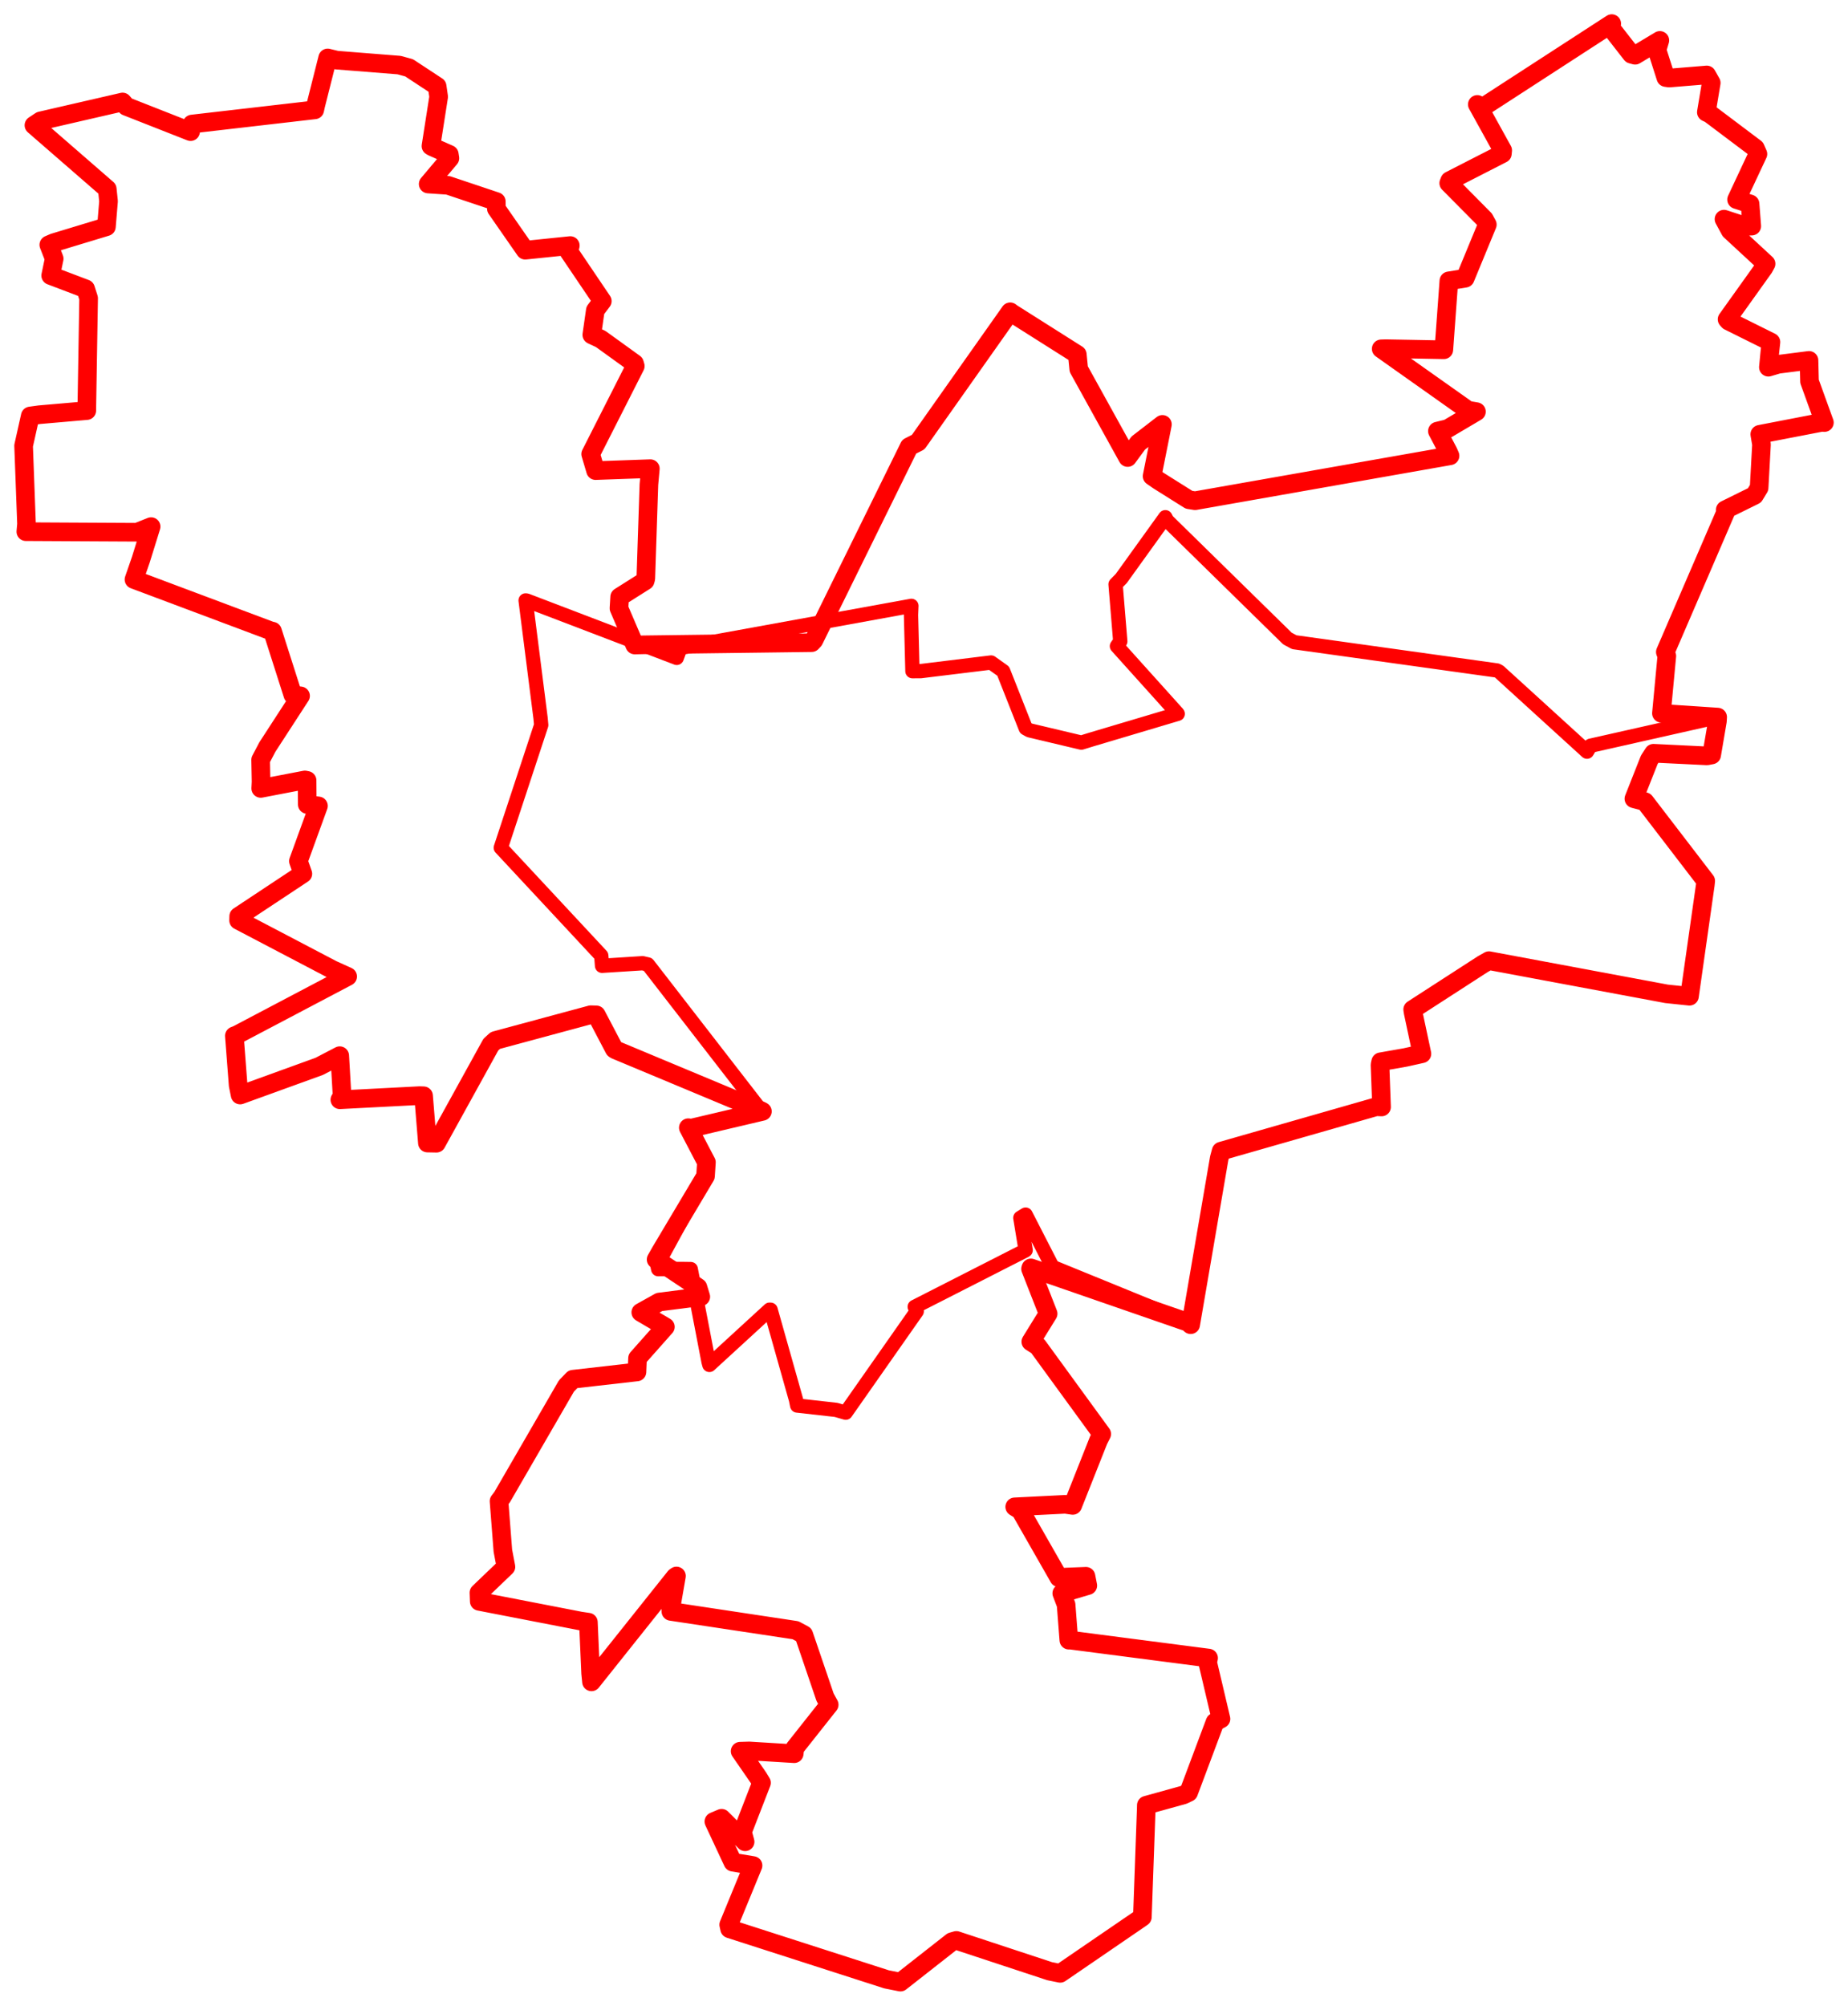 <svg width="391.522" height="424.821" xmlns="http://www.w3.org/2000/svg"><polygon points="5,94.408 5.617,110.984 5.474,112.61 29.018,112.734 32.016,111.54 29.847,118.52 28.385,122.739 57.345,133.599 57.732,133.682 62.045,147.184 63.679,147.389 56.655,158.209 55.221,160.935 55.311,165.593 55.241,166.992 64.595,165.198 65.06,165.291 65.099,170.393 67.47,170.694 63.22,182.392 64.163,185.069 50.571,194.069 50.55,194.944 70.447,205.375 73.661,206.828 50.205,219.185 49.652,219.394 50.456,229.882 50.875,231.934 67.639,225.858 71.978,223.599 72.473,232.112 72.001,232.936 88.876,232.06 89.738,232.087 90.551,242.101 92.466,242.14 103.988,221.263 104.952,220.377 125.159,214.922 126.339,214.956 130.141,222.197 130.398,222.366 161.272,235.258 161.526,235.396 146.483,238.94 145.83,238.852 149.664,246.18 149.473,249.11 139.963,265.084 139.005,266.77 147.865,272.662 148.471,274.651 139.68,275.775 135.759,277.965 140.212,280.584 140.969,281.036 135.071,287.68 134.95,290.582 121.393,292.125 120.004,293.561 106.388,317.09 105.727,317.953 106.539,328.45 107.189,331.864 101.467,337.345 101.535,339.178 122.993,343.34 124.657,343.586 125.133,354.392 125.315,356.225 143.033,334.004 143.319,333.802 142.126,340.686 142.133,341.303 168.543,345.29 170.288,346.229 174.8,359.475 175.675,361.068 168.397,370.257 168.266,371.439 158.74,370.857 156.805,370.915 160.661,376.495 161.335,377.6 157.298,388.012 157.861,390.097 152.88,385.115 151.242,385.808 155.264,394.42 159.542,395.13 154.388,407.664 154.582,408.535 187.817,419.232 190.77,419.821 201.682,411.261 202.62,410.989 222.39,417.51 224.615,417.962 241.417,406.471 242.026,406.044 242.847,383.08 242.865,382.353 250.759,380.166 251.831,379.65 257.416,364.749 258.68,364.07 255.851,352.069 256.057,351.186 226.699,347.376 226.447,347.393 225.867,339.881 224.95,337.465 230.465,335.832 230.078,333.868 225.831,334.031 224.338,334.165 216.187,319.902 214.981,319.156 225.681,318.622 227.269,318.852 232.744,305.042 233.417,303.723 219.879,285.136 218.39,284.187 222.06,278.245 218.338,268.747 218.402,268.546 251.724,280.081 252.256,280.578 258.306,245.322 258.711,243.815 291.562,234.411 292.701,234.463 292.373,225.546 292.516,224.889 297.748,223.971 301.252,223.191 299.413,214.544 299.294,213.81 314.13,204.222 315.456,203.474 353.084,210.5 357.937,211.008 361.289,187.425 361.378,186.574 348.501,169.794 346.161,169.175 349.423,160.919 350.312,159.543 361.66,160.094 362.638,159.908 363.856,152.74 363.905,151.881 353.557,151.194 351.996,151.082 353.137,138.946 352.822,138.1 365.573,108.537 365.514,107.979 371.713,104.921 372.691,103.31 373.195,94.137 372.833,91.987 385.944,89.454 386.522,89.499 383.369,80.782 383.26,76.33 376.725,77.164 374.654,77.776 374.959,74.626 375.197,72.457 366.233,68.005 365.904,67.635 373.698,56.732 374.166,55.869 366.557,48.834 365.251,46.417 369.893,47.931 371.135,47.889 370.771,43.182 367.915,42.27 372.438,32.619 371.896,31.383 362.25,24.124 361.511,23.773 362.548,17.554 361.604,15.877 353.629,16.532 352.925,16.427 351.059,10.58 351.66,8.558 346.422,11.703 345.644,11.494 340.936,5.458 341.467,5 313.863,22.896 312.986,22.116 318.365,31.848 318.296,32.551 307.146,38.256 306.933,38.792 314.463,46.393 315.109,47.568 310.419,58.935 306.962,59.487 305.98,72.932 305.895,74.082 293.607,73.851 292.624,73.883 310.992,86.881 312.803,87.19 306.727,90.779 304.53,91.312 306.83,95.676 307.208,96.54 253.196,106.055 251.904,105.853 245.474,101.814 244.087,100.857 245.965,91.456 246.274,89.888 241.158,93.837 238.906,96.906 228.548,78.179 228.241,75.082 214.391,66.321 214.022,66.035 194.534,93.639 192.625,94.609 172.437,135.616 171.962,136.118 136.521,136.572 134.476,136.617 131.138,128.839 131.284,126.434 136.688,123.023 136.822,122.542 137.48,102.617 137.784,99.264 126.18,99.676 125.141,96.172 134.595,77.54 134.429,76.969 127.272,71.806 125.381,70.921 126.124,65.739 127.606,63.774 120.511,53.275 120.829,52.011 111.884,52.932 111.267,52.993 105.164,44.215 105.154,42.685 94.924,39.258 90.713,38.975 95.316,33.513 95.191,32.692 91.6,31.11 91.304,30.937 92.936,20.495 92.614,18.272 86.669,14.364 84.563,13.787 71.323,12.736 69.421,12.272 66.888,22.32 66.683,23.268 40.679,26.27 40.375,27.883 26.77,22.531 25.969,21.601 8.6,25.6 7.19,26.534 22.723,40.031 22.994,42.624 22.546,48.021 11.39,51.402 10.342,51.854 11.482,54.787 10.74,58.363 18.136,61.168 18.776,63.166 18.39,86.499 18.385,86.966 8.37,87.835 6.411,88.102 5,94.408" stroke="red" stroke-width="3.945" fill="none" stroke-linejoin="round" vector-effect="non-scaling-stroke"></polygon><polygon points="106.099,179.555 127.387,202.413 127.553,204.56 136.144,204.014 137.269,204.274 161.272,235.258 161.526,235.396 146.483,238.94 145.83,238.852 149.664,246.18 149.473,249.11 139.251,267.906 139.448,268.809 144.445,268.77 146.344,268.798 150.118,288.454 150.294,289.096 163.049,277.398 163.263,277.411 168.646,296.483 168.891,297.697 177.11,298.618 179.177,299.211 194.222,277.744 193.798,276.792 217.242,264.848 217.296,264.799 216.173,257.945 217.288,257.258 222.803,267.999 223.334,268.488 251.724,280.081 252.256,280.578 258.306,245.322 258.711,243.815 291.562,234.411 292.701,234.463 292.373,225.546 292.516,224.889 297.748,223.971 301.252,223.191 299.413,214.544 299.294,213.81 314.13,204.222 315.456,203.474 353.084,210.5 357.937,211.008 361.289,187.425 361.378,186.574 348.501,169.794 346.161,169.175 349.423,160.919 350.312,159.543 361.66,160.094 362.638,159.908 363.856,152.74 363.905,151.881 336.977,157.946 336.228,159.207 317.603,142.244 317.138,142.007 274.207,136.02 272.754,135.239 247.254,110.241 246.894,109.547 237.56,122.519 236.348,123.758 237.343,135.841 236.636,136.856 249.446,151.09 249.51,151.19 231.113,156.666 229.095,157.29 218.116,154.686 217.318,154.245 212.539,142.152 209.97,140.324 195.1,142.143 193.311,142.157 193.009,130.249 193.088,128.324 144.152,137.229 143.374,139.344 111.585,127.202 111.359,127.176 114.524,152.086 114.663,153.575 106.099,179.555" stroke="red" stroke-width="3.03" fill="none" stroke-linejoin="round" vector-effect="non-scaling-stroke"></polygon></svg>